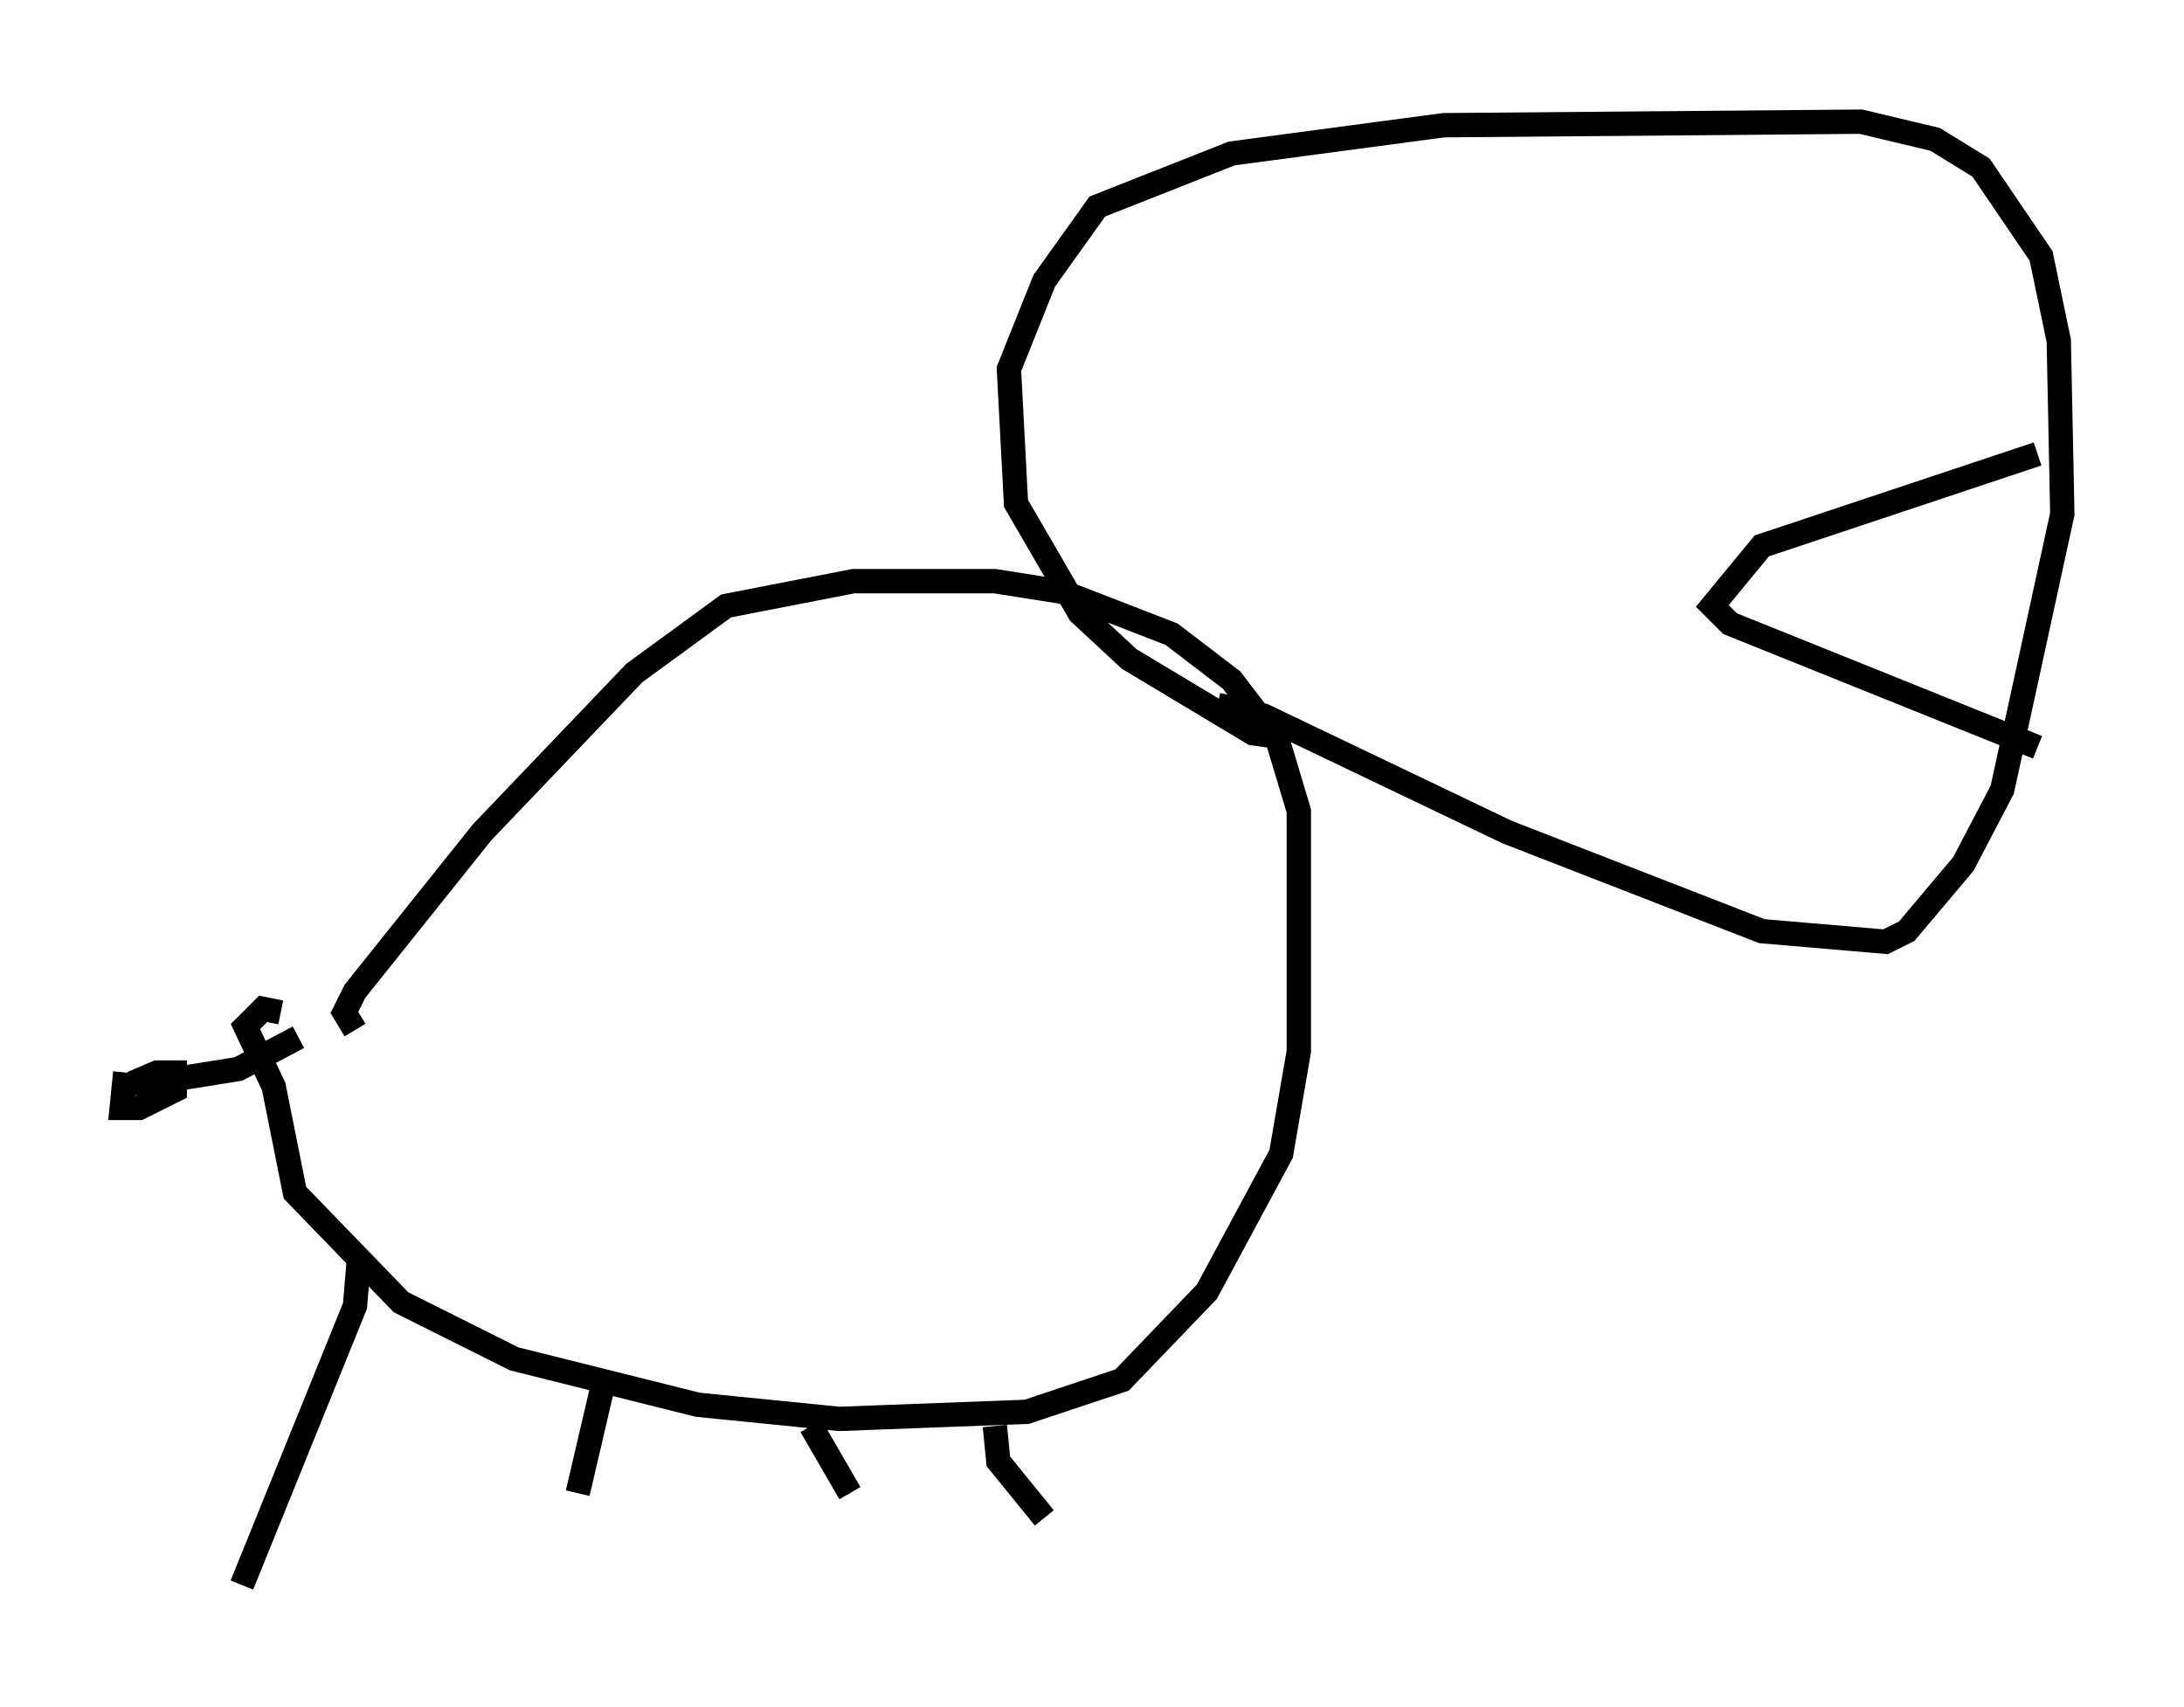 <?xml version="1.0" encoding="utf-8" ?>
<svg baseProfile="full" height="70.134" version="1.1" width="89.743" xmlns="http://www.w3.org/2000/svg" xmlns:ev="http://www.w3.org/2001/xml-events" xmlns:xlink="http://www.w3.org/1999/xlink"><defs /><rect fill="white" height="70.134" width="89.743" x="0" y="0" /><path d="M14.006, 42.475 m-1.743, 0.145 l-2.469, 1.307 -3.631, 0.581 l-0.726, 0.0 1.017, -0.436 l0.726, 0.0 0.0, 0.726 l-1.453, 0.726 -0.726, 0.0 l0.145, -1.453 m9.441, -1.743 l-0.436, -0.726 0.436, -0.872 l5.229, -6.536 6.246, -6.536 l3.777, -2.76 5.229, -1.017 l5.81, 0.0 2.76, 0.436 l4.503, 1.743 2.469, 1.888 l1.888, 2.469 0.872, 2.905 l0.0, 9.877 -0.726, 4.212 l-3.05, 5.665 -3.486, 3.631 l-3.922, 1.307 -7.698, 0.291 l-5.81, -0.581 -7.553, -1.888 l-4.648, -2.324 -4.358, -4.503 l-0.872, -4.358 -1.162, -2.469 l0.726, -0.726 0.726, 0.145 m3.196, 10.313 l-0.145, 1.743 -4.648, 11.475 m14.816, -8.134 l-1.017, 4.358 m9.587, -2.76 l1.598, 2.76 m5.955, -2.76 l0.145, 1.453 1.888, 2.324 m9.587, -32.1 l-1.017, -0.145 -5.084, -3.05 l-2.034, -1.888 -2.615, -4.503 l-0.291, -5.52 1.453, -3.631 l2.179, -3.05 5.52, -2.179 l8.715, -1.162 17.14, -0.145 l3.05, 0.726 1.888, 1.162 l2.469, 3.631 0.726, 3.486 l0.145, 7.117 -2.469, 11.33 l-1.598, 3.05 -2.324, 2.76 l-0.872, 0.436 -5.084, -0.436 l-10.458, -4.067 -10.022, -4.793 l-1.888, -0.436 m33.698, -10.313 l-11.33, 3.777 -2.034, 2.469 l0.726, 0.726 12.637, 5.084 m-10.313, -16.704 " fill="none" stroke="black" stroke-width="1" /></svg>